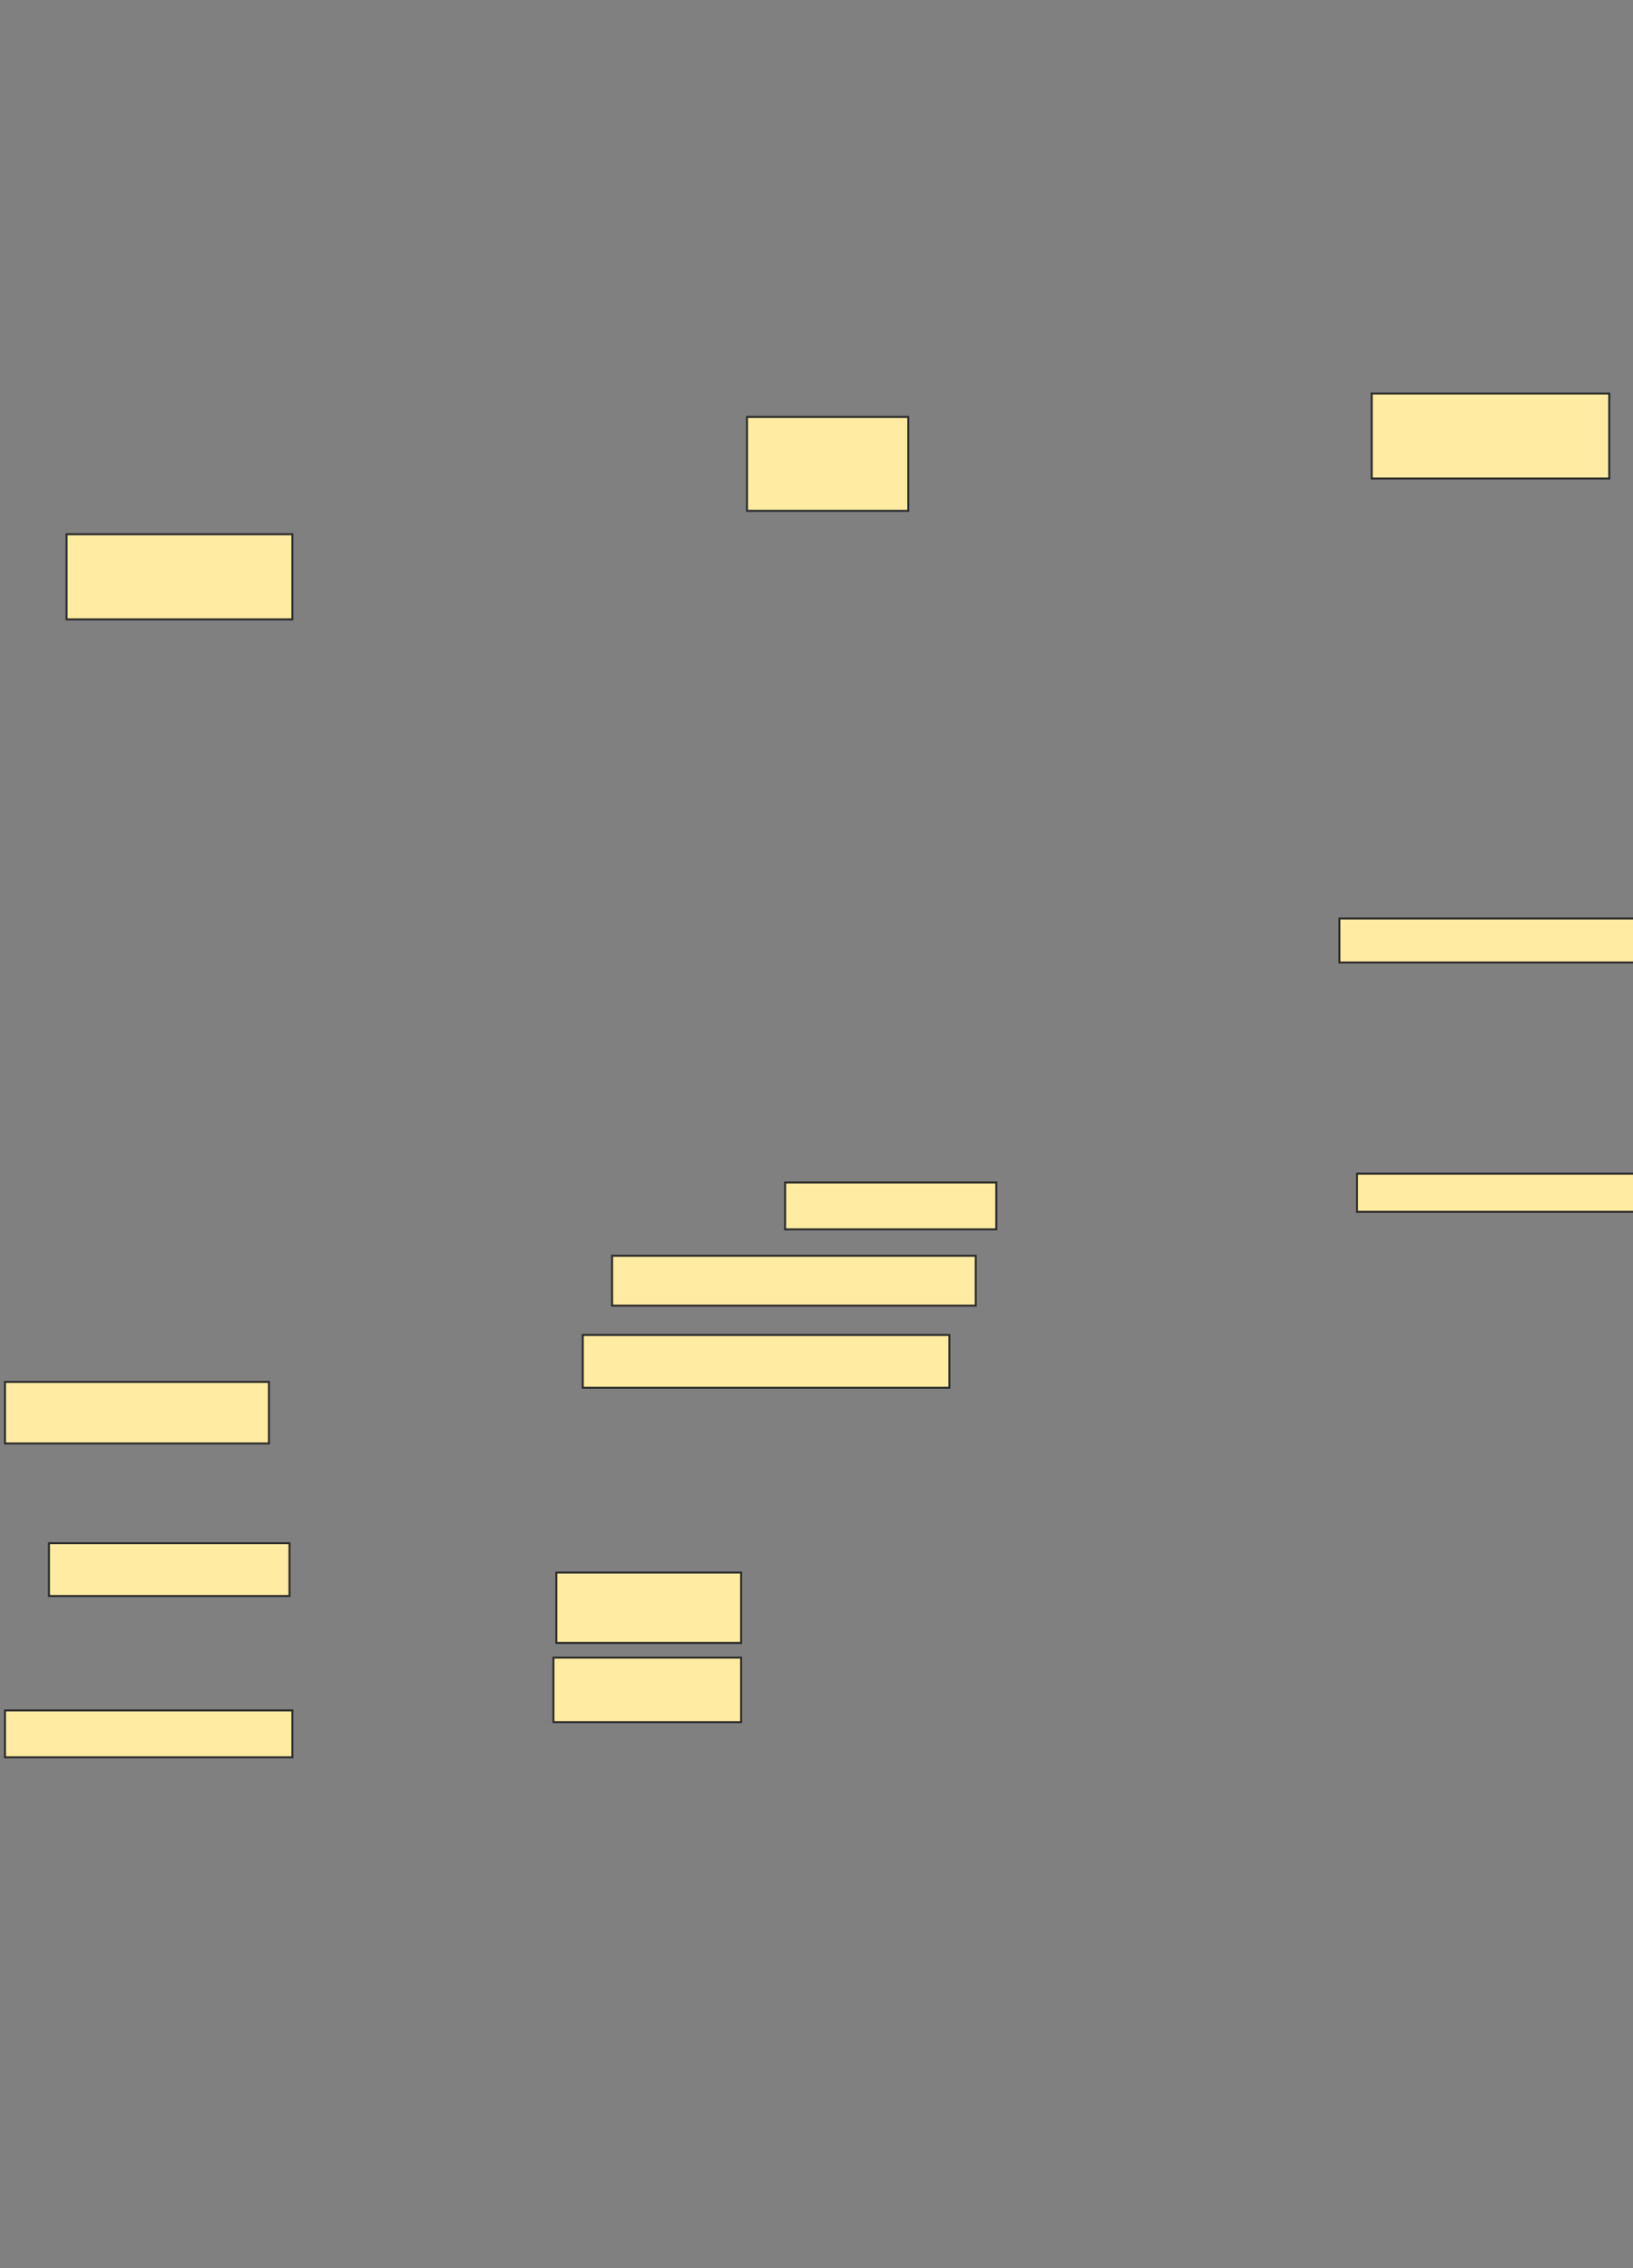 <svg xmlns="http://www.w3.org/2000/svg" width="810" height="1125">
 <rect width="100%" height="100%" fill="#808080" stroke="none"/>
 <!-- Created with Image Occlusion Enhanced -->
 <g>
  <title>Labels</title>
 </g>
 <g>
  <title>Masks</title>
  <rect id="a6698bbbbf434a1cb573b2ac0287f79e-ao-1" height="42.188" width="117.834" y="195.178" x="680.383" stroke="#2D2D2D" fill="#FFEBA2"/>
  <rect id="a6698bbbbf434a1cb573b2ac0287f79e-ao-2" height="42.188" width="112.015" y="265.005" x="33.023" stroke="#2D2D2D" fill="#FFEBA2"/>
  <rect id="a6698bbbbf434a1cb573b2ac0287f79e-ao-3" height="23.276" width="104.741" y="586.503" x="389.434" stroke="#2D2D2D" fill="#FFEBA2"/>
  
  <rect id="a6698bbbbf434a1cb573b2ac0287f79e-ao-5" height="21.821" width="149.838" y="455.577" x="664.38" stroke="#2D2D2D" fill="#FFEBA2"/>
  <rect id="a6698bbbbf434a1cb573b2ac0287f79e-ao-6" height="18.912" width="138.2" y="582.139" x="673.109" stroke="#2D2D2D" fill="#FFEBA2"/>
  <rect id="a6698bbbbf434a1cb573b2ac0287f79e-ao-7" height="34.914" width="91.649" y="779.984" x="275.964" stroke="#2D2D2D" fill="#FFEBA2"/>
  <rect id="a6698bbbbf434a1cb573b2ac0287f79e-ao-8" height="32.004" width="93.103" y="822.171" x="274.51" stroke="#2D2D2D" fill="#FFEBA2"/>
  <rect id="a6698bbbbf434a1cb573b2ac0287f79e-ao-9" height="23.276" width="142.565" y="848.357" x="2.473" stroke="#2D2D2D" fill="#FFEBA2"/>
  <rect id="a6698bbbbf434a1cb573b2ac0287f79e-ao-10" height="30.55" width="130.927" y="685.426" x="2.473" stroke="#2D2D2D" fill="#FFEBA2"/>
  <rect id="a6698bbbbf434a1cb573b2ac0287f79e-ao-11" height="26.185" width="119.289" y="765.436" x="24.294" stroke="#2D2D2D" fill="#FFEBA2"/>
  <rect id="a6698bbbbf434a1cb573b2ac0287f79e-ao-12" height="26.185" width="181.843" y="662.15" x="289.057" stroke="#2D2D2D" fill="#FFEBA2"/>
  <rect id="a6698bbbbf434a1cb573b2ac0287f79e-ao-13" height="24.731" width="180.388" y="622.872" x="303.605" stroke="#2D2D2D" fill="#FFEBA2"/>
  <rect id="a6698bbbbf434a1cb573b2ac0287f79e-ao-14" height="46.552" width="80.011" y="206.816" x="370.523" stroke="#2D2D2D" fill="#FFEBA2"/>
 </g>
</svg>